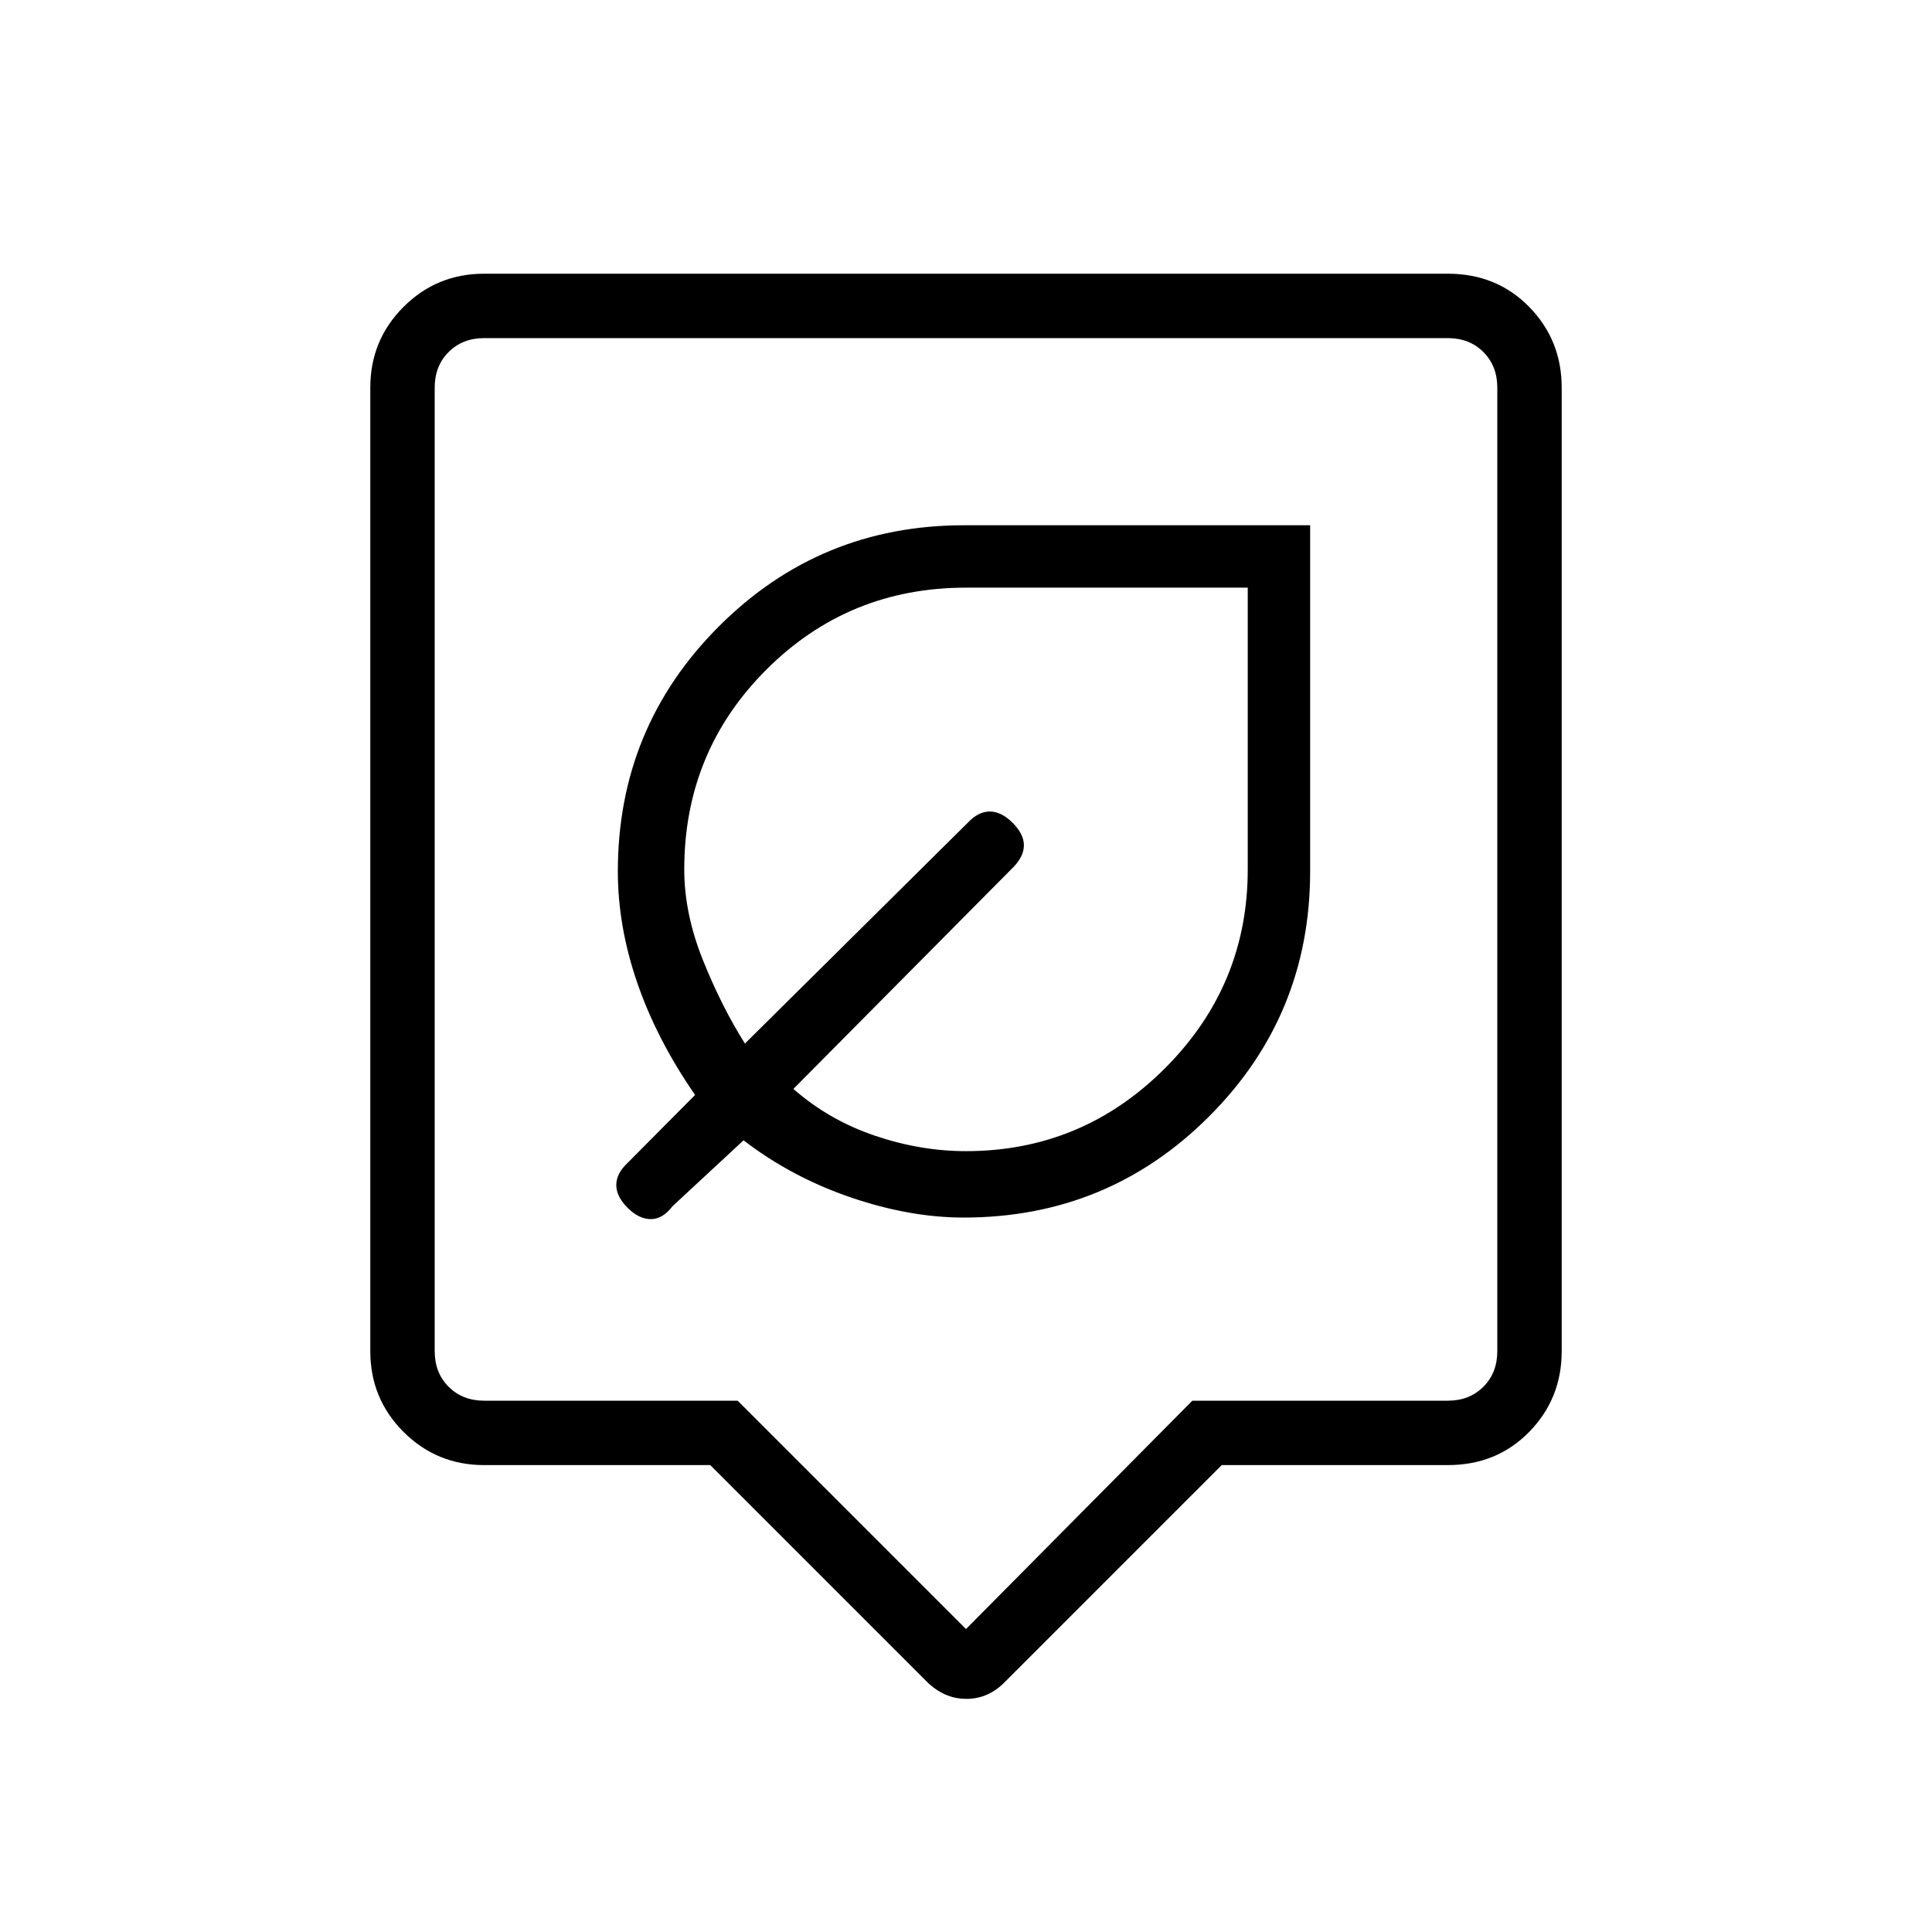 <svg xmlns="http://www.w3.org/2000/svg" height="20" viewBox="0 -960 960 960" width="20"><path d="M352.923-232H240.615Q217-232 200.5-248.5 184-265 184-288.615v-478.77Q184-791 200.5-807.5 217-824 240.615-824h478.77q24.315 0 40.465 16.5Q776-791 776-767.385v478.77Q776-265 759.85-248.5 743.7-232 719.385-232H607.077L499.615-124.538q-8.328 8.692-19.433 8.692t-19.797-8.692L352.923-232Zm-112.308-32h125.923L480-150.538 592.462-264h126.923q10.769 0 17.692-6.923T744-288.615v-478.77q0-10.769-6.923-17.692T719.385-792h-478.77q-10.769 0-17.692 6.923T216-767.385v478.77q0 10.769 6.923 17.692T240.615-264ZM480-528Zm-1.169 173q71.708 0 121.938-50.231Q651-455.461 651-527v-172H479q-71.539 0-121.769 50.231Q307-598.539 307-527q0 27.28 9.654 55.371t28.73 55.706l-33.538 33.769q-5.615 5.252-5.615 10.972 0 5.721 5.615 11.336t11.539 5.615q5.923 0 10.769-6.384l35.308-32.769q23.88 18.336 53.247 28.36Q452.077-355 478.831-355ZM480-388q-22.692 0-45.423-7.731t-40.346-23.192l109.268-110.164q5.27-5.374 5.27-10.913 0-5.539-5.615-11.154t-11.336-5.615q-5.72 0-10.972 5.615L370.154-441.462q-11.615-18.384-20.885-41.5Q340-506.077 340-528q0-58.461 40.769-99.231Q421.539-668 480-668h140v140q0 57.692-41.154 98.846T480-388Zm-37.385-102.615Z"/></svg>